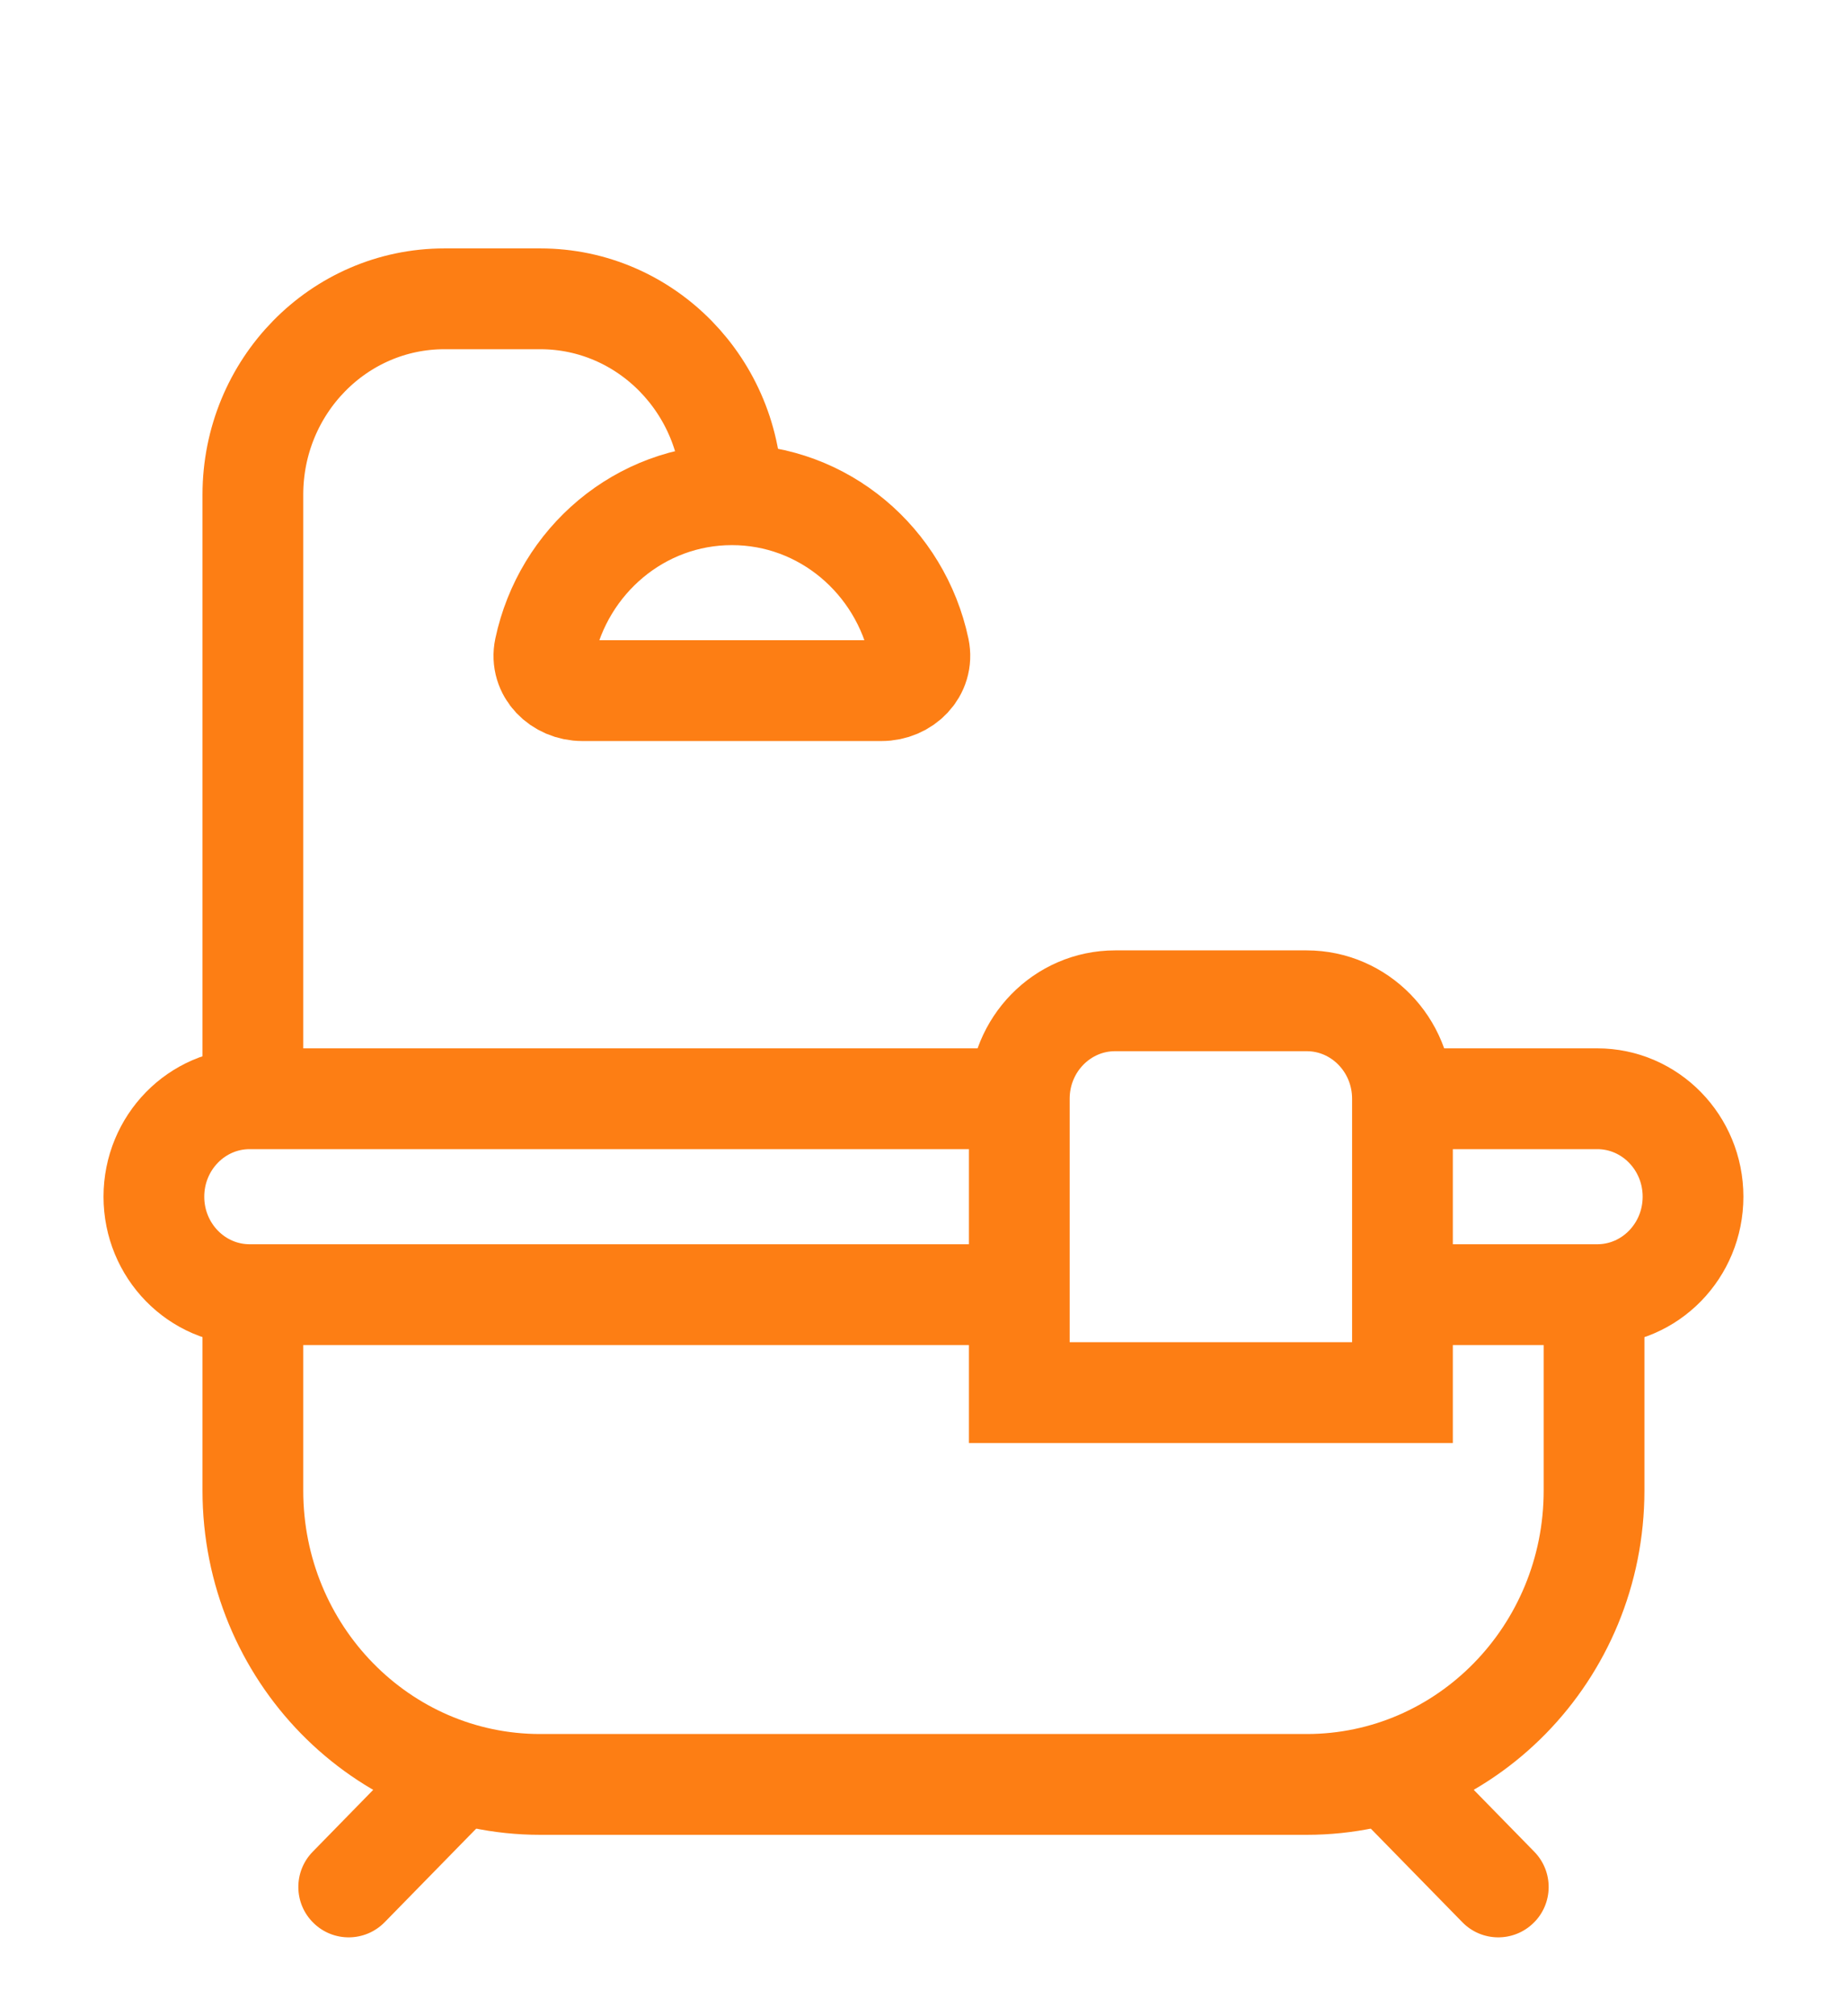 <svg width="22" height="24" viewBox="0 0 22 24" fill="none" xmlns="http://www.w3.org/2000/svg">
<g clip-path="url(#clip0_2975_8652)">
<path d="M16.705 16.577H12.141V13.079C12.141 12.435 12.652 11.913 13.282 11.913H15.564C16.194 11.913 16.705 12.435 16.705 13.079V16.577Z" stroke="#FD7E14" stroke-width="1.2" stroke-miterlimit="10"/>
<path d="M10.5 8.221C10.776 8.221 11.005 7.995 10.948 7.725C10.725 6.675 9.811 5.889 8.718 5.889C7.624 5.889 6.71 6.675 6.487 7.725C6.43 7.995 6.659 8.221 6.936 8.221H10.5Z" stroke="#FD7E14" stroke-width="1.2" stroke-miterlimit="10"/>
<path d="M8.717 5.889C8.717 4.601 7.695 3.557 6.435 3.557H5.294C4.033 3.557 3.012 4.601 3.012 5.889V13.079" stroke="#FD7E14" stroke-width="1.2" stroke-miterlimit="10"/>
<path d="M3.012 15.411V17.743C3.012 19.675 4.544 21.241 6.435 21.241H15.564C17.454 21.241 18.987 19.675 18.987 17.743V15.411" stroke="#FD7E14" stroke-width="1.2" stroke-miterlimit="10"/>
<path d="M18.275 22.042C18.507 22.279 18.503 22.659 18.266 22.89C18.029 23.122 17.649 23.118 17.418 22.881L18.275 22.042ZM16.987 20.726L18.275 22.042L17.418 22.881L16.13 21.565L16.987 20.726Z" fill="#FD7E14"/>
<path d="M4.582 22.881C4.35 23.118 3.97 23.122 3.734 22.89C3.497 22.659 3.493 22.279 3.725 22.042L4.582 22.881ZM5.87 21.565L4.582 22.881L3.725 22.042L5.012 20.726L5.87 21.565Z" fill="#FD7E14"/>
<path d="M16.705 13.079H19.025C19.655 13.079 20.166 13.601 20.166 14.245C20.166 14.889 19.655 15.411 19.025 15.411H16.705" stroke="#FD7E14" stroke-width="1.2" stroke-miterlimit="10"/>
<path d="M12.141 15.411H2.974C2.344 15.411 1.833 14.889 1.833 14.245C1.833 13.601 2.344 13.079 2.974 13.079H12.141" stroke="#FD7E14" stroke-width="1.2" stroke-miterlimit="10"/>
</g>
<defs>
<clipPath id="clip0_2975_8652">
<rect width="22" height="22.48" fill="white" transform="translate(0 0.76)"/>
</clipPath>
</defs>
</svg>
